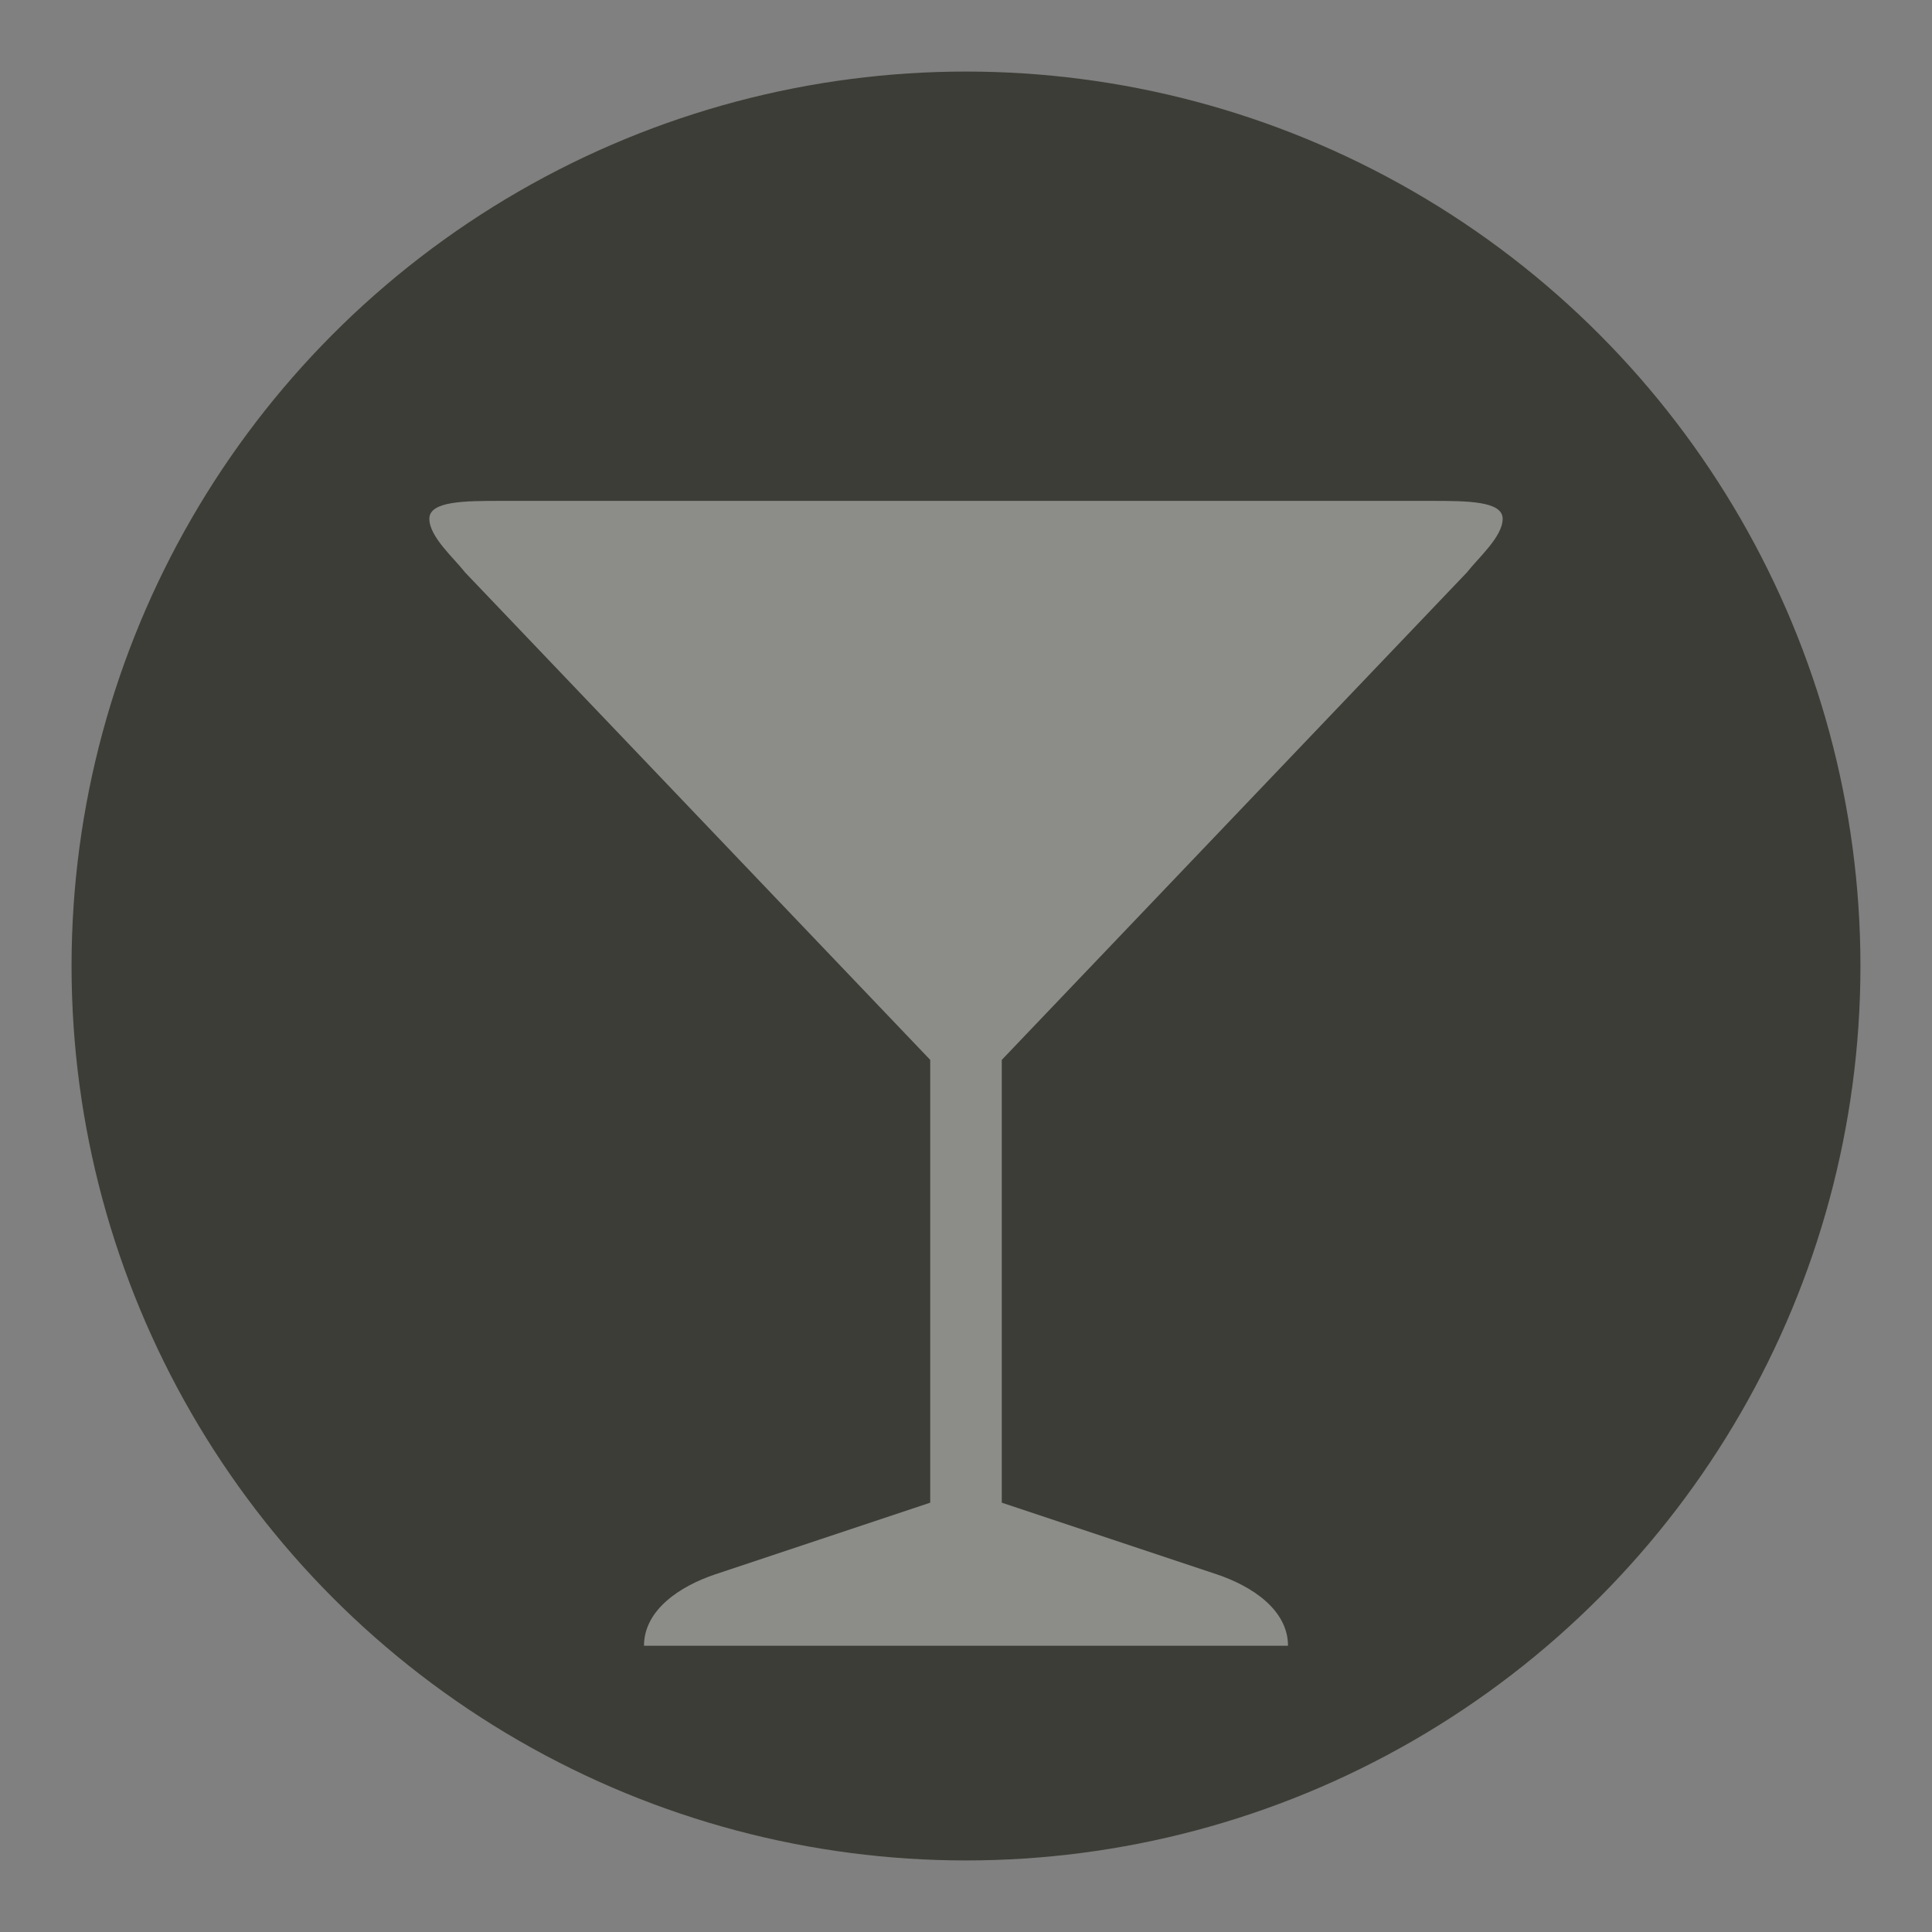 <?xml version="1.0" encoding="UTF-8" standalone="no"?>
<svg width="27px" height="27px" viewBox="0 0 27 27" version="1.1" xmlns="http://www.w3.org/2000/svg" xmlns:xlink="http://www.w3.org/1999/xlink" xmlns:sketch="http://www.bohemiancoding.com/sketch/ns">
    <rect x="0" y="0" width="27" height="27" fill="#808080" stroke="none"/>
    <!-- Generator: Sketch 3.3.3 (12072) - http://www.bohemiancoding.com/sketch -->
    <title>bar-l</title>
    <desc>Created with Sketch.</desc>
    <defs></defs>
    <g id="POI" stroke="none" stroke-width="1" fill="none" fill-rule="evenodd" sketch:type="MSPage">
        <g id="bar-l-copy" sketch:type="MSLayerGroup">
            <circle id="Oval-1-Copy-39" opacity="0" fill="#FFFFFF" sketch:type="MSShapeGroup" cx="13.5" cy="13.5" r="13.5"></circle>
            <circle id="Oval-1-Copy-38" fill="#3D3D37" sketch:type="MSShapeGroup" cx="13.5" cy="13.5" r="12.5"></circle>
            <path d="M7,7 C6.5,7 6,7.001 6,7.25 C6,7.501 6.343,7.798 6.5,8 L13,14.812 L13,21 L10,22 C9.5,22.167 9,22.5 9,23 L18,23 C18,22.5 17.5,22.167 17,22 L14,21 L14,14.812 L20.5,8 C20.657,7.798 21,7.501 21,7.25 C21,7.001 20.5,7 20,7 L7,7 Z" id="path15601-4" opacity="0.41" fill="#FFFFFF" sketch:type="MSShapeGroup"></path>
        </g>
    </g>
</svg>